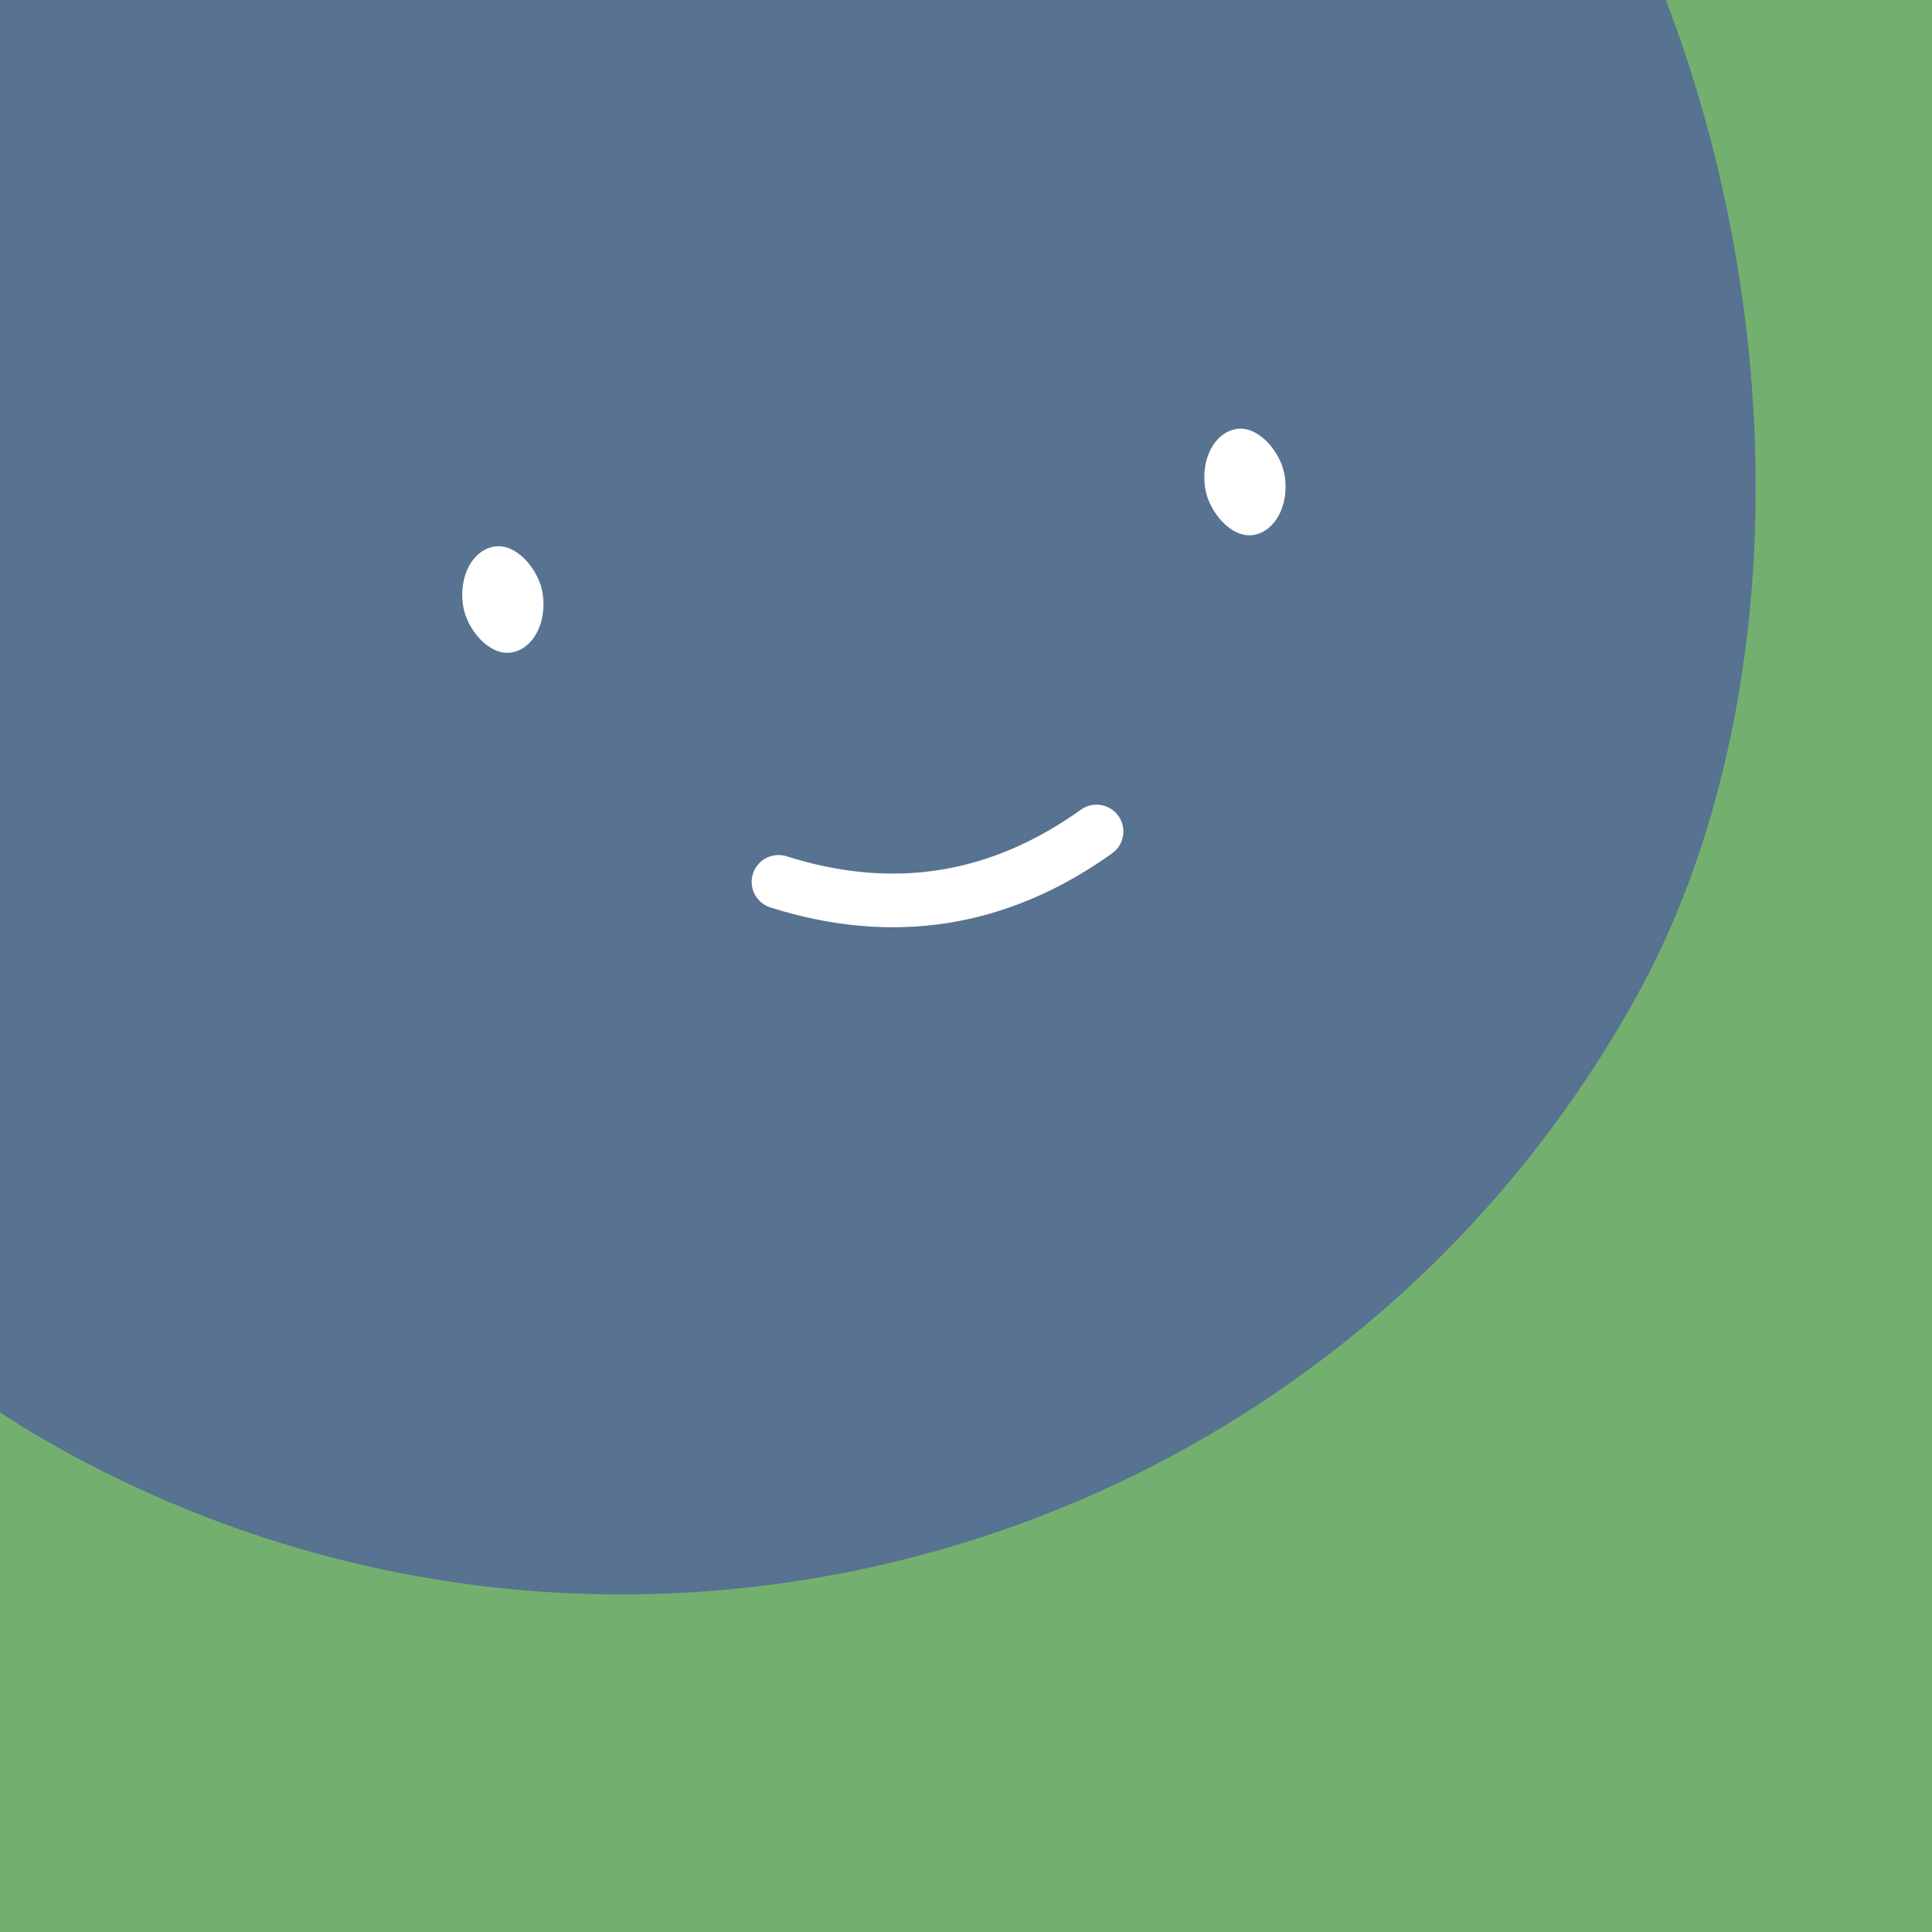 <svg viewBox="0 0 36 36" xmlns="http://www.w3.org/2000/svg" width="48" height="48">
  <rect width="36" height="36" fill="#73B06F"></rect>
  <rect x="0" y="0" width="36" height="36" transform="translate(-5 -5) rotate(209 18 18) scale(1.2)" fill="#587291" rx="36"></rect>
  <g transform="translate(-1 -5) rotate(-9 18 18)">
    <path d="M15 21c2 1 4 1 6 0" stroke="#FFFFFF" fill="none" stroke-linecap="round"></path>
    <rect x="10" y="14" width="1.5" height="2" rx="1" stroke="none" fill="#FFFFFF"></rect>
    <rect x="24" y="14" width="1.5" height="2" rx="1" stroke="none" fill="#FFFFFF"></rect>
  </g>
</svg>